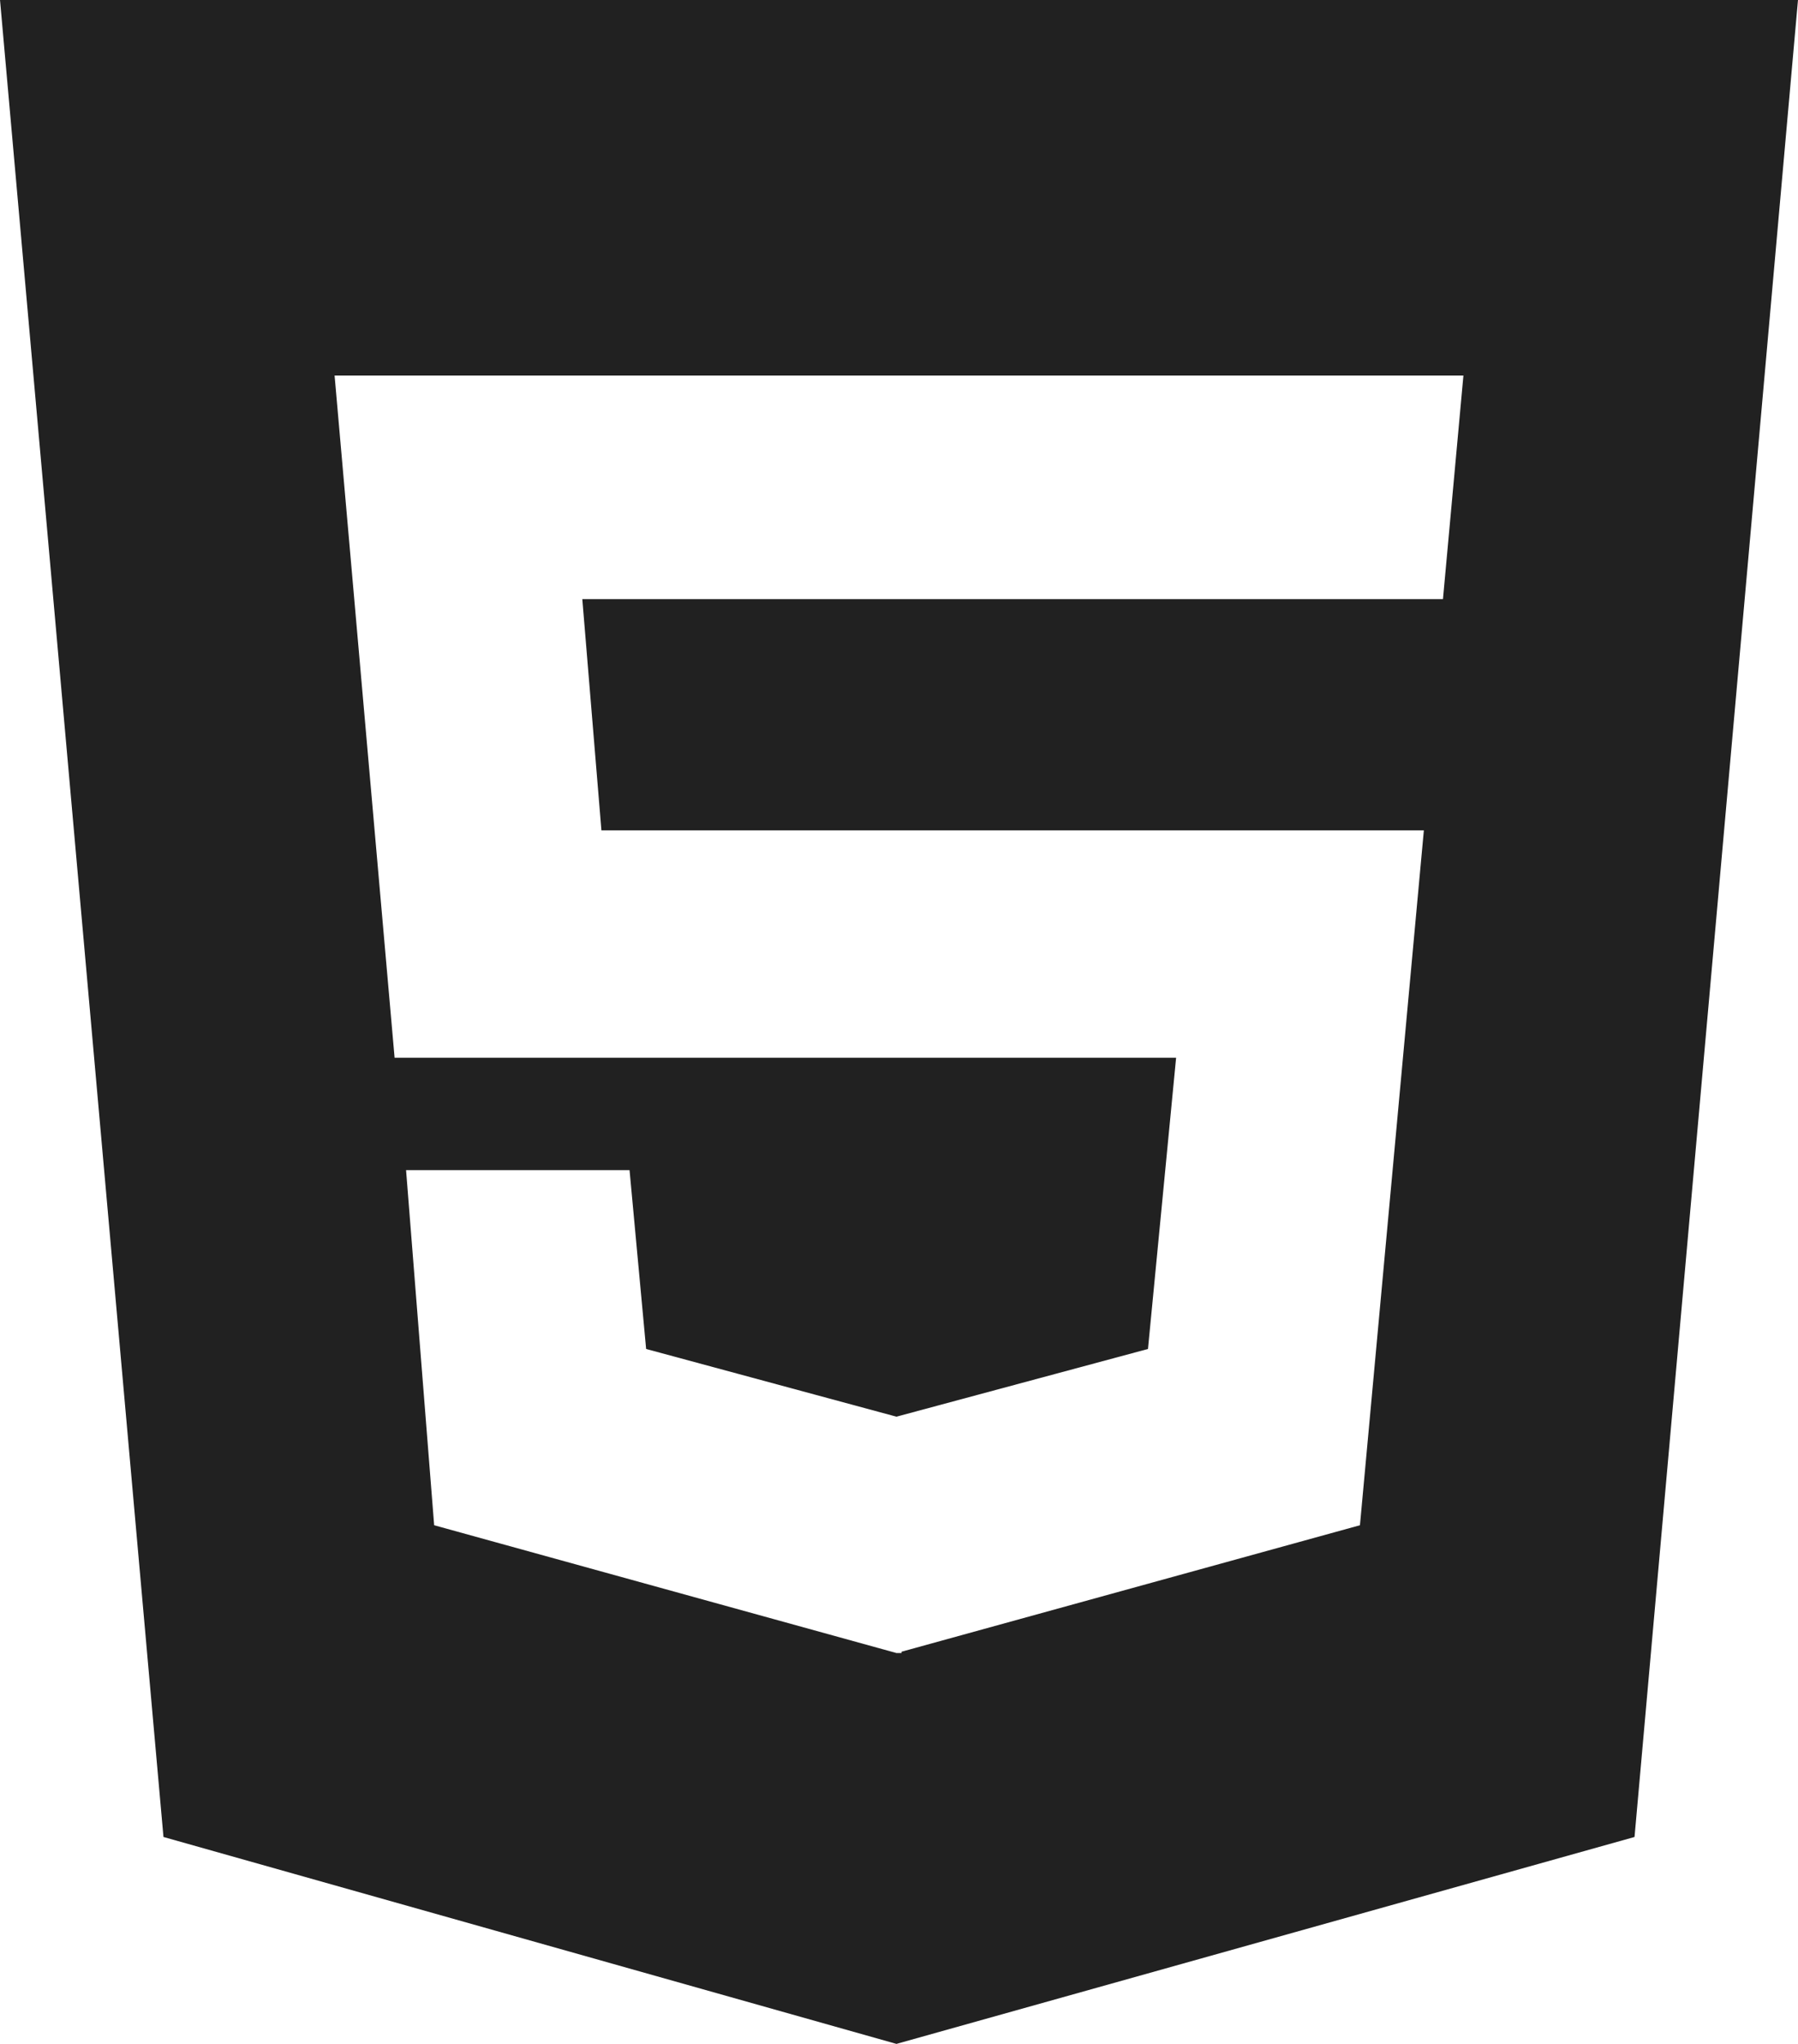 <svg xmlns="http://www.w3.org/2000/svg" width="369.606" height="420" viewBox="0 0 369.606 420">
  <path id="_367627_html_html5_icon" data-name="367627_html_html5_icon" d="M71.2,46l33.6,377.479L255.474,466,407.2,423.479,440.8,46ZM367.82,169.11H190.9l3.929,47.519H363.892L350.755,359.421l-94.236,25.99v.268h-1.045l-95.029-26.258-5.775-72.975h45.939l3.41,36.754,51.455,13.914L307.181,323.2l5.782-59.846H152.312L139.977,123.178H372.024Z" transform="translate(-71.197 -46)" fill="#212121"/>
</svg>
